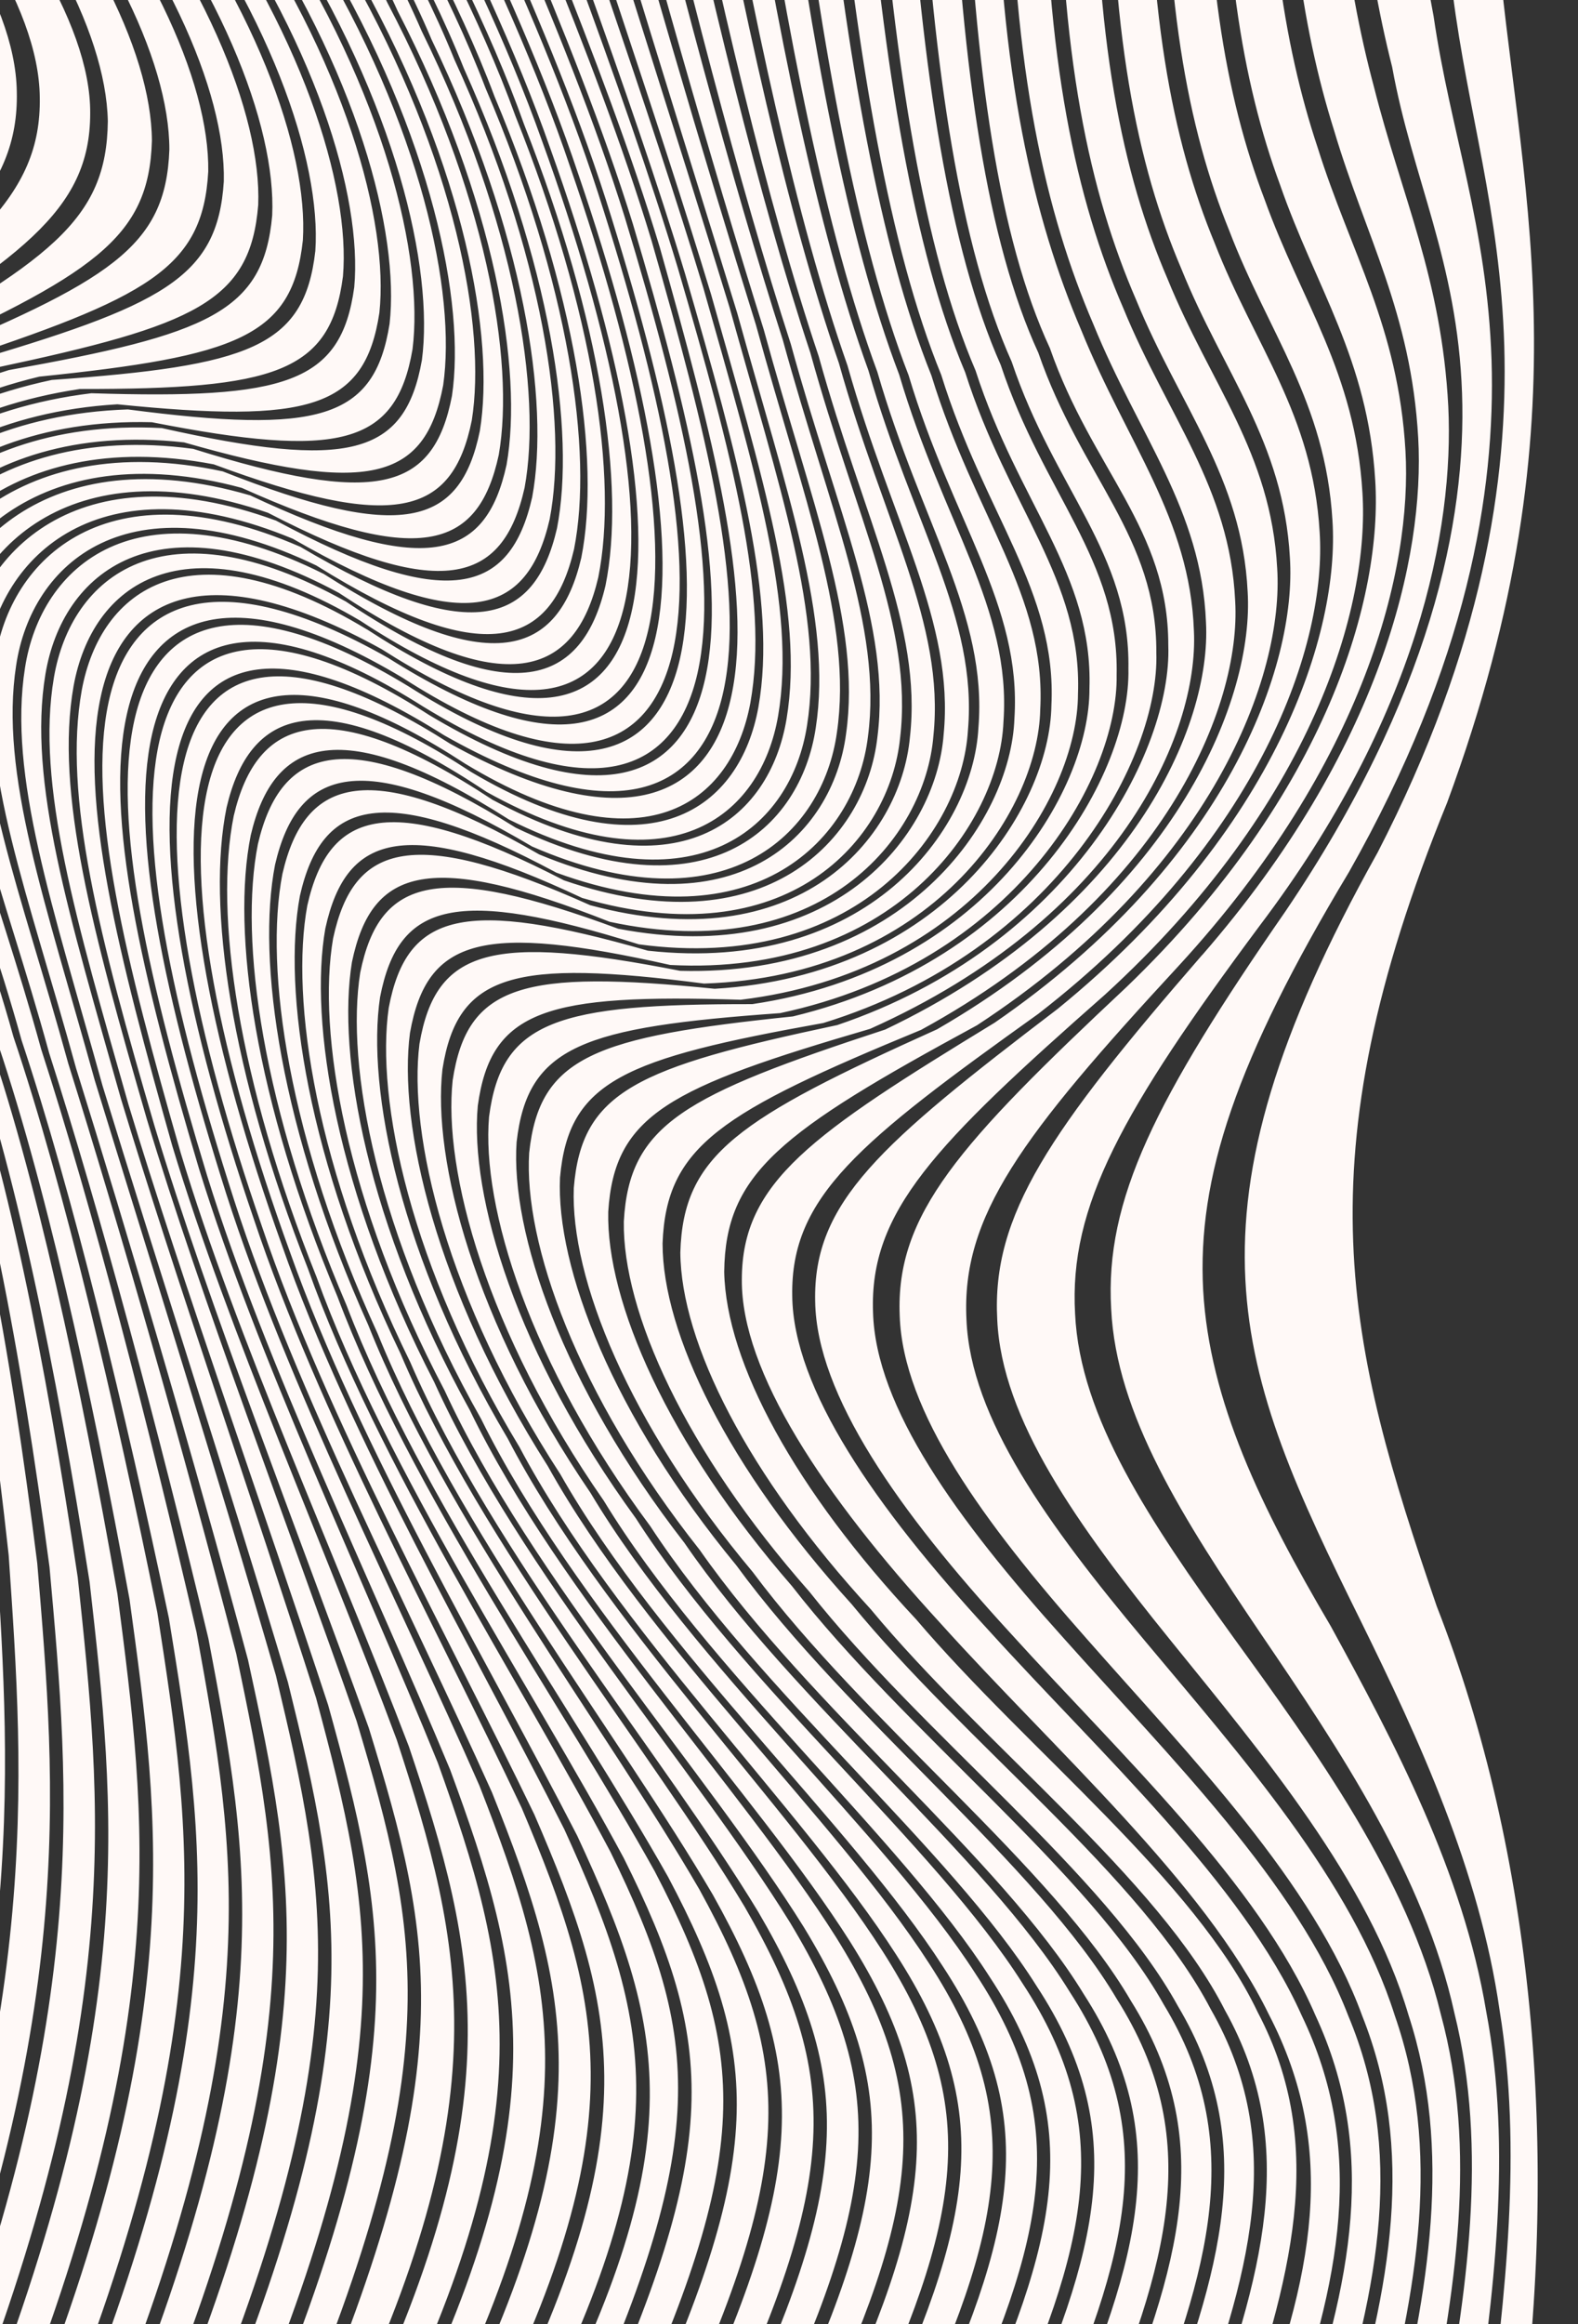 <svg width="809" height="1191" viewBox="0 0 809 1191" fill="none" xmlns="http://www.w3.org/2000/svg">
<rect x="0" y="0" width="809" height="1191" fill="#333333" stroke="none"/>
<path d="M316.91 475.89C224.98 441.82 194.72 449.05 184.68 498.4C177.13 545.78 192.98 632.24 246.68 727.13C293.62 822.26 387.49 918.77 435.77 994.86C487.07 1076.33 479.23 1131.48 422.99 1249.86L439.99 1249.86C494.13 1135.46 503.55 1079.5 452.35 999.62C404.41 924.73 308.85 830.83 260.29 737.11C204.91 643.85 187.85 558 194.84 511C204.39 461.71 234.22 454.75 327.52 483.89C438.4 498.89 493.08 426.83 496.24 374.2C501.24 316.42 467.87 268.82 445.24 189.88C418.84 117.32 398.01 13.65 380.61 -96.78C367.55 -212.82 354.22 -320.44 439.92 -536L422.92 -536C337 -321.09 351.3 -218.72 366.28 -102.84C385.55 6.85 408.19 112.55 434.5 187.34C457.37 268.43 489.41 318.76 483.79 376.25C479.92 428.82 425.72 496.71 316.91 475.89ZM302.55 463.83C212.44 423.47 181.44 431.41 170.78 480.83C162.52 528.71 176.89 615.65 227.97 712.56C272.58 809.36 363.56 909.5 412.08 987.46C463.24 1071.36 457.71 1125.53 398.67 1249.8L415.67 1249.8C472.76 1129.7 479.92 1074.87 428.62 992.67C380.22 916.01 287.15 818.36 240.91 722.67C188.03 627.13 172.66 540.53 180.43 493.02C190.69 443.7 221.15 436.29 312.55 472.34C420.46 495.56 474.4 429.43 478.55 376.89C484.45 319.53 453.05 268 430.08 186.06C403.79 110.32 380.31 3.77 360.22 -105.58C344.37 -221.36 329.72 -321.58 415.67 -536L398.67 -536C312.76 -322.93 328.13 -227.76 345.99 -112.29C367.99 -3.81 393.48 104.59 419.71 182.51C442.98 266.51 472.95 320.75 466.49 377.8C461.62 430.27 408.36 492.32 302.55 463.83ZM332.17 487.15C238.27 460.26 208.6 467.15 199.29 516.45C192.55 563.39 210.2 648.95 266.29 741.45C315.54 834.45 411.71 927.19 459.43 1001.57C510.53 1080.77 500.43 1137.1 447.13 1249.82L464.13 1249.82C515.36 1140.82 526.91 1083.59 476.18 1005.88C429.02 932.58 331.61 842.57 280.82 751.21C223.1 660.58 204.05 575.95 210.18 529.3C218.91 480.05 248.24 473.13 343.58 494.46C457.26 500.46 512.35 422.46 514.46 369.73C518.55 311.58 483.42 267.83 461 192C434.46 122.65 415.95 22.1 401.16 -89.24C390.76 -205.24 379.16 -320.52 464.16 -536.02L447.16 -536.02C361.62 -320.36 374.47 -210.44 386.7 -94.42C403.29 16.29 423.36 119.04 449.8 190.58C472.37 268.58 506.33 315.06 501.61 372.95C498.82 425.68 443.97 499.5 332.22 487.15L332.17 487.15ZM209.55 351.77C122.22 298.48 80.33 318.27 68.91 368.97C57.31 420.81 76.18 503.55 106.19 602.42C136.65 700.42 190.4 809.66 230.78 906.84C268.94 1010.47 287.39 1082.98 204.78 1249.84L221.78 1249.84C303.61 1086.41 285.71 1017.18 245.78 914.98C203.86 819.42 147.44 709.98 115.88 611.39C84.28 511.49 66.25 427.64 77.97 376.18C89.64 325.69 131.06 307.59 216.97 362.07C304.3 415.36 346.19 395.57 357.61 344.87C369.21 293.03 350.34 210.29 320.33 111.42C289.87 13.42 236.11 -95.82 195.74 -193.01C157.55 -296.64 139.15 -369.15 221.75 -536L204.75 -536C122.92 -372.57 140.82 -303.34 180.75 -201.14C222.67 -105.58 279.09 3.86 310.65 102.45C342.25 202.35 360.28 286.19 348.56 337.66C336.93 388.14 295.5 406.25 209.55 351.77ZM348.67 497.46C252.67 478.65 223.5 485.63 215.05 534.89C209.2 581.45 228.92 665.68 287.3 755.46C338.76 846 436.55 934.82 483.41 1007.65C533.91 1084.73 521.75 1142.42 471.41 1249.83L488.41 1249.83C536.54 1145.92 550.08 1087.22 500.2 1011.49C454.14 939.62 355.6 853.56 302.71 764.92C242.91 677.25 221.62 594.25 226.83 547.92C234.55 498.68 263.55 491.37 360.95 504C477.12 500.17 532.23 416.37 533.3 363.55C536.44 305.02 499.77 264.98 477.5 192.38C450.86 126.26 434.31 29 422.05 -83.07C414.12 -198.72 404.55 -321.82 488.4 -536L471.4 -536C386.68 -320.77 397.72 -203.1 407.4 -87.22C421.4 24.35 439.26 123.91 465.82 192.31C488.2 267.16 523.82 309.8 520.07 368.07C518.29 420.83 463.14 500.56 348.68 497.46L348.67 497.46ZM264.4 424.12C178.08 370.18 143.92 382.51 132.24 432.45C122.42 482.04 134.52 568.13 177.63 668.77C215.5 768.07 295.07 877.5 342.48 961.7C391.18 1053.39 392.78 1106.34 325.99 1249.83L342.99 1249.83C408.03 1111 408.09 1058 358.55 968.17C310.64 885.48 228.1 777.92 188.75 678.86C143.75 578.79 131.47 492.24 141.01 443.09C152.55 393.3 185.86 382.28 272.79 433.76C371.63 476.76 421.91 427.45 429.07 375.3C437.24 319.4 412.32 256.62 387.53 166.43C361.13 81.78 327.53 -31.65 299.38 -136.77C274.67 -250.23 258.34 -330.65 342.95 -536L325.95 -536C242.03 -333.8 258.25 -257.28 285.05 -144.72C315.05 -40.78 351.37 73.81 377.94 160.35C403.39 252.2 426.81 317.42 418.22 372.93C410.49 425 361.29 470.61 264.41 424.12L264.4 424.12ZM241.7 395.68C78.06 288.17 76.04 441.55 148.7 641.68C184.34 742.1 249.7 850.62 295.94 940.68C341.05 1037.68 356.15 1098.14 277.5 1249.88L294.5 1249.88C364.35 1097.61 359.75 1044.16 312.99 948.99C266.86 861.88 193.16 749.37 157.88 650.12C118.1 548.96 105.94 464.28 116.14 413.87C127.87 363.67 163.81 348.44 249.49 405.8C343.01 457.8 390.1 418.48 398.94 366.7C408.24 311.94 387.57 242.42 360.66 147.79C333.55 58 291.69 -58.25 258.32 -159.81C227.66 -270.36 212.12 -340.48 294.47 -536L277.47 -536C196.11 -344.43 211.05 -277.32 243.71 -168C278.78 -67.78 323.71 49 351.25 140.38C379.1 236.33 398.42 307.98 388.82 362.31C379.55 413.92 333.61 450 241.71 395.68L241.7 395.68ZM276.46 437.84C189.21 387.54 156.25 398.05 144.78 447.84C135.37 496.84 147.86 583.57 193.61 683.35C233.61 782.24 317.4 888.89 365.47 970.92C415.32 1059.92 414.54 1112.99 350.23 1249.87L367.23 1249.87C429.75 1117.5 432.23 1064.21 381.73 977C333.36 896.42 246.88 791.87 205.29 693.52C157.67 594.58 144.7 507.63 153.75 459.06C164.96 409.4 197.17 400 285.28 447.18C387.07 484.39 438.76 429.71 444.98 377.4C452.46 321 425.35 261.84 401.33 174.21C375.07 92.4 345.21 -19.07 319.7 -125.79C297.99 -240.27 281.83 -326.75 367.19 -536L350.19 -536C265.32 -329.4 281.65 -247.22 305.44 -133.42C332.87 -27.81 365.25 85.07 391.55 168.89C416.1 258.34 441.7 320.03 433.75 376.09C426.91 428.29 376.19 479.17 276.47 437.84L276.46 437.84ZM230.84 381.14C64.04 274.6 65.72 430.5 134.19 628.14C167.9 728.14 229.41 837.3 273.93 929.74C316.93 1029.05 333.42 1092.95 253.26 1249.84L270.26 1249.84C349.38 1096.54 333.83 1035.1 289.33 937.4C243.55 846.63 179.4 737.85 144.48 637.9C72.9 438.13 73.95 283.9 238.48 391.33C329.73 446.53 375.11 411.78 384.68 360.21C394.42 306.07 375.68 233.51 347.41 137.03C319.65 45.03 273.32 -71.97 237.53 -171.55C203.96 -280.28 189.33 -346.19 270.23 -536L253.23 -536C169.5 -363 188.55 -283.73 223.19 -177.63C260.43 -77.49 309.26 30.84 338.27 126.8C365.56 223.59 386.27 303.97 374.96 356.56C364.09 407.74 321.28 431.13 230.85 381.14L230.84 381.14ZM252.84 410.04C167.07 353.33 131.56 367.84 119.84 418.04C109.71 468.26 121.84 553.34 162.32 654.45C198.19 753.77 273.32 865.6 319.75 952.02C367 1046.38 370.92 1099.66 301.75 1249.88L318.75 1249.88C386.26 1104.38 383.96 1051.38 335.66 958.88C288.51 874 210.26 763.77 173.01 664.42C130.66 563.55 118.55 477.76 128.55 428C140.26 378 174.81 365.06 260.92 419.92C356.99 467.81 405.71 423.67 413.75 371.69C422.54 316.35 399.75 250.1 374.03 157.57C347.35 70.25 309.8 -44.77 278.97 -148.18C251.24 -260.31 235.12 -335.26 318.71 -536L301.71 -536C218.96 -338.85 234.71 -267.35 264.48 -156.3C297.09 -54.16 337.57 61.7 364.54 150.81C391.09 244.81 412.4 313.38 403.26 368.31C394.7 420.15 347.11 460.86 252.86 410L252.84 410.04ZM366.4 506.66C268.4 496.77 239.54 504.29 232.07 553.56C227.16 599.81 249.19 682.28 309.56 769.01C363.05 856.75 461.76 941.59 507.39 1013.01C556.93 1088.17 542.84 1147.33 495.66 1249.79L512.66 1249.79C557.59 1150.58 572.91 1090.34 524.27 1016.38C479.65 945.74 380.77 863.6 326.01 778.04C264.45 693.61 240.74 612.67 244.95 566.61C251.69 517.32 280.42 509.15 379.71 512.29C497.9 498 552.55 408.6 552.65 355.65C554.83 296.76 516.97 260.21 494.83 190.81C468.15 127.81 453.25 33.96 443.39 -78.64C437.74 -193.73 430.48 -324.48 512.64 -536L495.64 -536C412.24 -322.47 421.16 -197 428.36 -81.56C439.91 30.68 455.9 126.9 482.55 192.11C504.78 263.76 541.87 302.74 539.03 361.38C538.29 414.24 483.25 499.75 366.42 506.66L366.4 506.66ZM289.14 451.11C200.63 405.33 168.73 414.38 157.55 464C148.66 512.41 161.91 599.44 210.33 698C252.62 796 340.2 899.59 388.65 979.53C439.32 1065.96 436.16 1119.4 374.43 1249.87L391.43 1249.87C451.29 1123.76 456.12 1069.87 405.06 985.18C356.52 906.62 266.5 805.39 222.6 708.18C172.33 610.75 158.33 523.77 166.79 475.76C177.61 426.28 208.86 418.04 298.47 460.13C403.31 490.75 456.24 430.44 461.47 378C468.19 321.09 438.89 265.74 415.47 180.85C389.25 102 362.75 -7.2 339.96 -115.3C321.21 -230.59 305.55 -323.68 391.43 -536L374.43 -536C288.89 -325.74 304.94 -237.33 325.73 -122.55C350.42 -15.43 379.2 95.38 405.43 176.32C429.26 263.15 457.06 321.16 449.82 377.73C443.95 430.08 391.87 486.43 289.16 451.11L289.14 451.11ZM542.14 517.04C451.2 586.36 416.79 616.04 417.92 666.89C418.62 714.75 460.73 774.4 518.07 836.89C574.72 899.45 645.29 965 674.42 1032.77C706.33 1101.6 693.32 1169.14 665.3 1249.77L682.3 1249.77C707.07 1170.77 720.12 1101.83 691.21 1032.89C664.98 964.76 599.33 900.03 545.15 839.25C490.47 778.42 448.9 721.11 447.58 672.4C445.74 620.88 478.82 586.92 566.58 509.59C673.58 411.79 702.16 310.46 698.49 252.51C694.77 190.63 667.22 154.75 648.32 102.2C628.45 50.2 616.19 -16.9 618.48 -125.53C621.55 -229.56 634.41 -389.41 682.32 -536L665.32 -536C612.99 -381.78 600.55 -217.7 597.71 -111.93C595.83 -1.46 609.07 66.17 630.22 118.22C650.33 170.8 679.49 205.87 683.12 266.78C686.83 323.41 655.26 425 542.2 517L542.14 517.04ZM616.32 489.34C538.07 579.45 508.4 622.65 511.26 676.11C513.5 727.25 552.26 781.39 599.97 840.37C647.43 899.08 701.77 963.37 722.1 1032.52C744.78 1102.07 732.47 1173.45 713.78 1249.83L730.78 1249.83C746.22 1174.5 757.66 1102 738.61 1031.9C721.61 962 674.56 897.26 632.09 838.69C589.56 779.69 553.65 726.32 551.17 673.22C548 618.22 575.12 569.32 645.84 474.3C726.84 367.3 745.53 271.2 742.5 208.3C739.12 142.83 718.39 100.07 704.38 44.49C689.63 -10.51 680.83 -78.01 683.38 -178.51C686.23 -275.58 697.89 -414.51 730.8 -535.95L713.8 -535.95C675.24 -405.17 662.71 -257.36 659.64 -157.41C657.02 -53.51 667.14 13.46 683.95 66.83C699.95 120.77 723.47 160.31 727.08 224.39C730.47 285.32 708.05 384 616.38 489.34L616.32 489.34ZM577.55 505.76C491.55 586.35 459.14 622.28 461.26 674.17C462.84 723.34 504.04 779.77 557.37 840.01C610.26 900.14 673.51 964.62 698.37 1032.94C725.89 1101.94 712.92 1171.53 689.55 1249.83L706.55 1249.83C726.65 1172.92 739.24 1102.06 715.04 1032.7C693.28 963.82 636.04 899.57 586.76 840.56C537.2 781.33 497.54 726.65 495.48 676.2C492.82 623.28 523.41 582.37 604.32 494.86C700.04 390.81 723.96 291.27 720.55 231.06C716.89 167.54 692.3 129.13 675.55 75.7C657.95 22.83 647.29 -44.08 649.88 -149.3C652.97 -250.29 665.72 -401.39 706.55 -536L689.55 -536C643.67 -392.88 630.76 -235.31 627.64 -132.07C625.22 -24.39 637.01 42.55 656.25 94.69C674.55 147.39 701.32 183.89 705.05 246.24C708.73 304.83 681.46 405.8 577.55 505.76ZM659.11 466.84C592.25 563.36 566.43 614.75 569.67 670.66C572.22 724.78 606.57 778.24 646.57 837.43C686.57 896.21 730.21 961.32 745.65 1031.56C763.06 1101.96 752.11 1174.87 738.08 1249.83L755.08 1249.83C765.9 1175.52 775.4 1101.83 761.92 1030.59C750.07 959.44 715.01 893.07 682.27 833.32C646.21 772.13 620.08 717.85 616.84 661.21C613.71 603.53 633.47 543.49 691.56 446.88C752.38 339.5 766.8 252 764.68 184.64C762.42 116.01 743.61 67.64 734.96 8.28C723.73 -50.41 717.09 -119.22 719.22 -213.72C721.5 -305.6 730.98 -428.61 755.04 -536L738.04 -536C707.69 -418.66 696.56 -284.14 693.84 -188.5C691.38 -89.63 699.54 -21.82 713.73 34.37C724.02 91.19 747.18 134.1 749.55 201.46C751.86 267 733.38 357.08 659.11 466.84ZM706.13 437.08C601.23 624.78 633.44 700.92 697.55 830.46C727.55 891.4 758.55 958.46 768.8 1030.07C780.52 1101.66 771.8 1175.69 762.32 1249.8L779.32 1249.8C799.35 1102.4 786.42 950.31 736.55 823C690.7 689.36 666.46 596 741.87 411.38C816.21 210 777.39 91.24 767.38 -33.79C753.24 -152.22 751.28 -339.81 779.28 -536L762.28 -536C741.11 -433 732.55 -315.47 730.46 -225.44C728.53 -133.11 734.46 -63.76 744.77 -3.44C752.45 57.11 769.1 108.14 771.21 177.33C773.15 245.4 760.55 331.65 706.13 437.11L706.13 437.08ZM453.67 527.6C350.93 561.27 322.57 576.1 319.82 625.91C319.11 671.91 351.07 743.2 415.02 815.69C473.26 889.39 566.5 959.86 603.89 1027.96C645.56 1097.79 626.32 1163.34 592.64 1249.8L609.55 1249.8C640.74 1165.48 660.31 1098.8 620.68 1029.48C585.33 961.6 494.79 893.1 436.62 822C373.12 752.08 339.68 683.28 339.68 637.15C341.54 587.15 369.82 569.97 472.25 527.7C597.16 459.48 636.35 361.7 633.25 308.1C630.55 249.68 598.55 213.22 575.83 157.77C551.95 102.68 535.83 31.24 535.29 -82.92C536.46 -192.63 545.16 -361.33 609.55 -536L592.55 -536C525.13 -356.55 518.08 -188.76 517.72 -78.24C519.32 36.47 536.2 109.5 560.54 166.15C583.77 223.15 616.01 261.03 618.28 318.94C621.1 372 580.21 467.34 453.67 527.63L453.67 527.6ZM429.04 525.3C326.63 547.07 298.19 559.17 294.17 608.76C292.4 654.61 321.96 729.28 385.88 805.49C443.63 882.95 539.79 956.61 579.76 1025.21C624.02 1096 605.55 1160 568.4 1249.83L585.4 1249.83C620.14 1162.39 639.18 1097.32 596.67 1027.22C558.44 958.99 464.17 887.57 406.02 812.73C342.02 739.12 310.79 666.79 311.83 620.9C314.97 571.17 343.35 557.23 446.09 527.19C573.09 470.34 614.63 376.13 612.09 323.32C610.04 265.64 577.8 227.06 554.4 169.38C529.85 112 512.55 38.18 510.5 -76.72C510.5 -187.57 516.76 -354.72 585.36 -536L568.36 -536C492.36 -336.09 493.66 -189.69 494.94 -76.77C499.86 36.18 512.01 121.9 538.25 178.39C559.97 240.75 599.01 270.86 598.95 330.65C600.95 384.24 549.36 484.72 429.04 525.33L429.04 525.3ZM509.99 524C416.24 581.21 380.32 605.57 380.32 655.74C379.98 702.74 421.91 766.07 481.9 831.51C540.98 897.18 617.42 964.51 650.4 1032.02C686.26 1101.02 673.69 1166.39 641.12 1249.82L658.12 1249.82C687.52 1168.36 700.45 1101.46 667.28 1032.61C636.94 964.95 564.42 898.9 506.91 835.46C448.66 772.13 406.54 711.46 406.16 663.87C405.36 613.26 440.27 585.28 532.25 519.55C647.49 430.32 680.24 328.78 676.55 272.67C673 212.15 643.29 177.27 622.72 124.55C601.09 72.33 587.43 4.34 589.08 -106.82C591.81 -213.26 603.92 -378.7 658.08 -536L641.08 -536C583.04 -372 571.87 -204.31 569.55 -96.56C568.55 15.9 583.07 84.84 605.65 137.74C627.15 191.11 657.97 226.1 661.3 285.81C664.86 340.9 629.55 441.7 509.99 524ZM406.42 520.84C305.06 531.31 276.52 541.33 271.29 590.76C268.44 636.64 295.47 714.31 358.72 794.2C415.44 875.32 513.42 952.5 555.62 1021.83C602.04 1093.83 584.77 1156.15 544.16 1249.83L561.16 1249.83C599.38 1158.83 617.5 1095.41 572.54 1024.28C531.84 955.47 434.99 880.75 377.54 802.16C313.77 724.84 285 649.27 287.1 603.44C291.5 553.92 319.97 542.5 422.1 524.2C542.35 487.15 594.55 387.91 592.82 334.45C593.16 274.8 554.14 244.04 532.34 180.81C505.98 123.56 493.52 36.81 488 -76.19C486.22 -189.52 484.16 -334.13 561.12 -536L544.12 -536C465.05 -330.08 469 -190 472 -76C478.95 37 492.13 126.2 518.67 185.37C540.61 250.71 579.47 283.29 578.51 342.66C579.69 395.91 526.36 492 406.42 520.85L406.42 520.84ZM385.61 514.53C285.8 514.42 257.12 522.93 250.72 572.26C246.83 618.26 271.31 698.56 333.34 781.97C388.61 866.54 487.4 947.48 531.5 1017.77C579.67 1091.23 563.86 1151.94 519.92 1249.77L536.92 1249.77C578.55 1154.87 595.4 1093.04 548.4 1020.62C505.55 951.07 407.18 872.74 350.85 790.55C287.94 709.55 261.71 631.14 264.85 585.24C270.45 535.87 299.02 526.35 399.96 519.14C519.61 493.71 573.34 399.09 572.47 345.94C573.72 286.68 535.05 253.27 513.05 187.02C486.45 127.02 472.89 36.67 465.29 -76.25C461.73 -190.55 457 -328.56 536.88 -536L519.88 -536C438.33 -325.55 444.88 -192.57 449.88 -77.7C459.03 35 473.48 127.77 500.14 189.87C522.24 258.33 560.42 293.87 558.53 352.87C558.78 405.93 504.33 497 385.61 514.54L385.61 514.53ZM480.61 527.34C378.49 573.34 350.26 591.62 348.79 641.76C349.11 688.01 383.18 755.76 446.39 824.58C504.39 894.52 593.54 962.23 628 1030.08C666.67 1099.25 647 1166.36 616.92 1249.82L633.92 1249.82C661.5 1168.21 681.16 1100.06 644.83 1031.16C612.6 963.33 527.08 897.16 469.7 829.8C407.55 763.4 372.25 698.3 371.28 651.72C371.87 601.29 399.94 580.09 500.87 525.37C622 446.2 658.27 345.9 654.78 291.22C651.58 231.84 620.42 196.68 598.58 142.93C575.64 89.63 560.73 20.16 561.42 -92.8C563.55 -201.06 574.19 -369.33 633.84 -536L616.84 -536C553.77 -363.59 544.43 -194.78 542.95 -85.49C543.1 28.34 558.83 99.12 582.45 153.61C604.96 208.5 636.77 244.51 639.64 303.23C642.92 357.13 604.55 455.78 480.55 527.35L480.61 527.34ZM220.17 366.48C134.76 311.61 93.55 329 81.8 379.38C70.04 430.66 87.8 514.86 120.05 615.01C152.05 714.18 209.66 823.6 252.22 918.43C292.89 1019.98 310.5 1087.89 229.04 1249.83L246.04 1249.83C326.61 1091.41 309.75 1026.37 267.43 926.36C223.43 833.18 163.18 723.87 130.04 624.41C62.63 427.41 59.76 270.83 227.67 376.75C317.34 427.62 359.92 405.11 370.91 354.06C382.25 301.65 361.99 220.7 334.06 123.41C304.92 26.85 254.94 -81.75 216.94 -181.21C181.43 -286.76 162.46 -364.42 245.99 -536L228.99 -536C146.09 -367.71 164.73 -293.71 202.09 -189.48C241.76 -91.59 294.35 17.52 324.52 114.94C353.87 213.43 373.1 295.7 361.52 347.73C350.27 398.55 308.16 419.13 220.17 366.48ZM26.55 194.69C-93.11 220.12 -146.83 314.69 -145.96 367.88C-147.21 427.14 -108.53 460.55 -86.54 526.8C-59.93 586.8 -46.38 677.15 -38.78 790.08C-35.19 904.37 -30.46 1042.39 -110.34 1249.83L-93.34 1249.83C-11.79 1039.38 -18.34 906.39 -23.34 791.53C-32.49 678.82 -46.94 586.06 -73.6 523.95C-95.7 455.49 -133.88 419.95 -131.99 360.95C-132.23 307.95 -77.77 216.95 40.94 199.33C140.75 199.44 169.44 190.93 175.83 141.6C179.72 95.6 155.24 15.3 93.21 -68.11C37.94 -152.68 -60.85 -233.63 -104.94 -303.91C-153.12 -377.41 -137.31 -438.13 -93.37 -536L-110.37 -536C-151.99 -441.11 -168.86 -379.28 -121.85 -306.85C-79.02 -237.25 19.33 -158.91 75.66 -76.72C138.57 4.28 164.8 82.69 161.66 128.59C156.07 178 127.5 187.48 26.55 194.69ZM-45.71 186.09C-170.63 254.32 -209.81 352.09 -206.71 405.69C-204.02 464.14 -172.04 500.61 -149.29 556.06C-125.41 611.14 -109.29 682.58 -108.75 796.75C-109.92 906.46 -118.61 1075.16 -183.06 1249.83L-166.06 1249.83C-98.64 1070.38 -91.59 902.58 -91.22 792.06C-92.83 677.36 -109.71 604.33 -134.05 547.67C-157.28 490.67 -189.52 452.79 -191.79 394.89C-194.52 341.89 -153.63 246.48 -27.1 186.2C75.65 152.52 104.01 137.7 106.76 87.88C107.47 41.88 75.52 -29.41 11.56 -101.9C-46.71 -175.6 -139.95 -246.06 -177.34 -314.16C-219.01 -384 -199.77 -449.55 -166.09 -536L-183.09 -536C-214.28 -451.69 -233.85 -385 -194.22 -315.69C-158.81 -247.78 -68.28 -179.27 -10.11 -108.2C53.39 -38.28 86.83 30.52 86.83 76.65C85.01 126.67 56.73 143.83 -45.7 186.09L-45.71 186.09ZM-105.71 194.27C-220.98 283.51 -253.71 385.04 -250.04 441.16C-246.5 501.67 -216.78 536.56 -196.21 589.28C-174.58 641.49 -160.93 709.48 -162.57 820.64C-165.3 927.08 -177.41 1092.53 -231.57 1249.83L-214.57 1249.83C-156.49 1085.83 -145.32 918.13 -142.99 810.39C-141.99 697.92 -156.51 628.99 -179.09 576.08C-200.59 522.72 -231.4 487.72 -234.74 428.01C-238.31 372.93 -203.04 272.13 -83.43 189.81C10.32 132.61 46.23 108.26 46.24 58.08C46.58 11.08 4.65 -52.25 -55.35 -117.69C-114.42 -183.36 -190.86 -250.69 -223.84 -318.21C-259.71 -387.21 -247.14 -452.57 -214.57 -536L-231.57 -536C-260.97 -454.54 -273.9 -387.64 -240.73 -318.8C-210.39 -251.14 -137.87 -185.08 -80.36 -121.64C-22.11 -58.32 20 2.36 20.39 49.94C21.22 100.56 -13.68 128.54 -105.67 194.27L-105.71 194.27ZM-19.54 186.64C-146.54 243.49 -188.08 337.7 -185.54 390.51C-183.54 448.19 -151.24 486.76 -127.85 544.45C-103.33 601.84 -86.09 675.65 -83.99 790.55C-83.99 901.4 -90.25 1068.55 -158.85 1249.83L-141.85 1249.83C-65.85 1049.92 -67.15 903.51 -68.42 790.59C-73.34 677.65 -85.5 591.92 -111.74 535.44C-133.45 473.08 -172.5 443 -172.45 383.18C-174.45 329.59 -122.83 229.11 -2.45 188.5C99.92 166.73 128.36 154.63 132.38 105C134.15 59.19 104.55 -15.48 40.67 -91.69C-17.09 -169.16 -113.24 -242.82 -153.22 -311.42C-197.45 -382.19 -179.04 -446.14 -141.85 -536L-158.85 -536C-193.59 -448.57 -212.63 -383.5 -170.12 -313.39C-131.86 -245.16 -37.58 -173.75 20.55 -98.9C84.55 -25.3 115.78 47.03 114.74 92.93C111.61 142.66 83.24 156.59 -19.5 186.64L-19.54 186.64ZM198.92 337.08C109.25 286.21 66.67 308.72 55.68 359.77C44.34 412.18 64.6 493.13 92.54 590.42C121.67 687 171.65 795.57 209.65 895C245.12 1000.55 264.09 1078.21 180.55 1249.8L197.55 1249.8C280.45 1081.51 261.81 1007.51 224.45 903.28C184.78 805.39 132.2 696.28 102.02 598.86C72.68 500.37 53.44 418.1 65.02 366.07C76.34 315.25 118.45 294.67 206.44 347.32C291.85 402.18 333.07 384.76 344.81 334.42C356.57 283.14 338.81 198.94 306.56 98.78C274.56 -0.38 216.95 -109.8 174.39 -204.64C133.65 -306.15 116.04 -374.06 197.55 -536L180.55 -536C99.98 -377.59 116.84 -312.55 159.16 -212.53C203.12 -119.35 263.41 -10 296.55 89.41C363.95 286.41 366.83 443 198.92 337.08ZM4.55 189.63C-115.77 226.63 -167.94 325.91 -166.23 379.38C-166.57 439.03 -127.54 469.79 -105.75 533.01C-79.39 590.27 -66.93 677.07 -61.41 790.07C-59.63 903.34 -57.57 1047.95 -134.53 1249.83L-117.53 1249.83C-38.45 1043.91 -42.39 903.83 -45.4 789.83C-52.4 676.83 -65.53 587.64 -92.06 528.47C-114.01 463.13 -152.87 430.55 -151.91 371.17C-153.14 317.91 -99.81 221.84 20.13 193C121.49 182.54 150.03 172.51 155.27 123.09C158.11 77.21 131.08 -0.47 67.83 -80.35C11.11 -161.5 -86.87 -238.69 -129.07 -308C-175.45 -380 -158.22 -442.33 -117.61 -536L-134.61 -536C-172.83 -445 -190.95 -381.58 -145.99 -310.46C-105.29 -241.65 -8.44 -166.93 49.01 -88.34C112.86 -11 141.63 64.56 139.55 110.39C135.13 159.91 106.66 171.33 4.55 189.63ZM-74.29 188.46C-195.41 267.63 -231.68 367.92 -228.19 422.6C-224.98 481.99 -193.83 517.15 -171.99 570.89C-149.05 624.19 -134.14 693.67 -134.82 806.62C-136.92 914.89 -147.6 1083.16 -207.25 1249.83L-190.25 1249.83C-127.17 1077.41 -117.83 908.61 -116.35 799.32C-116.5 685.48 -132.23 614.71 -155.85 560.22C-178.36 505.33 -210.17 469.32 -213.04 410.6C-216.29 356.7 -177.91 258.05 -53.94 186.48C48.18 140.48 76.41 122.21 77.88 72.06C77.56 25.81 43.49 -41.94 -19.72 -110.77C-77.82 -180.7 -166.95 -248.41 -201.45 -316.26C-240.08 -385.44 -220.45 -452.54 -190.33 -536L-207.33 -536C-234.91 -454.39 -254.57 -386.25 -218.24 -317.35C-185.97 -249.52 -100.45 -183.39 -43.06 -116C19.04 -49.58 54.3 15.52 55.28 62.1C54.68 112.54 26.55 133.74 -74.33 188.46L-74.29 188.46ZM-370.69 347.59C-385.69 510.95 -379.28 650.59 -375.38 794.82C-370.81 938.31 -368.75 1086.33 -376.94 1249.82L-359.94 1249.82C-338.78 1060.75 -338.76 889.57 -350.88 760.82C-359.76 627.59 -388.88 510.71 -331.32 314.99C-266.15 134.26 -295.24 31.52 -326.94 -104.93C-362.68 -235.58 -380.08 -389.23 -359.94 -535.93L-376.94 -535.93C-387.81 -385.71 -379.05 -236.8 -369.42 -93.67C-360.35 50.63 -350.38 189.22 -370.73 347.59L-370.69 347.59ZM-315.25 302.49C-389.63 503.79 -350.81 622.59 -340.79 747.62C-326.66 866.05 -324.69 1053.62 -352.69 1249.83L-335.69 1249.83C-314.48 1146.83 -305.88 1029.3 -303.83 939.26C-301.9 846.94 -307.83 777.59 -318.14 717.26C-325.82 656.72 -342.48 605.69 -344.58 536.5C-346.58 468.42 -333.93 382.16 -279.51 276.7C-174.6 89 -206.8 12.86 -270.92 -116.68C-300.92 -177.62 -331.92 -244.74 -342.18 -316.3C-353.89 -387.88 -345.18 -461.91 -335.69 -536.02L-352.69 -536.02C-372.76 -388.59 -359.83 -236.51 -309.93 -109.15C-264.13 24.51 -239.88 117.92 -315.29 302.49L-315.25 302.49ZM-264.98 267C-325.83 374.38 -340.25 461.93 -338.13 529.24C-335.87 597.87 -317.06 646.24 -308.41 705.59C-297.18 764.29 -290.54 833.1 -292.67 927.59C-294.95 1019.47 -304.43 1142.48 -328.49 1249.88L-311.49 1249.88C-281.13 1132.53 -270 998.02 -267.29 902.37C-264.83 803.5 -272.99 735.69 -287.17 679.5C-297.43 622.68 -320.59 579.78 -322.95 512.41C-325.27 446.84 -306.78 356.79 -232.51 247.04C-165.65 150.51 -139.83 99.12 -143.07 43.22C-145.63 -10.91 -179.97 -64.37 -219.97 -123.56C-259.97 -182.34 -303.62 -247.44 -319.05 -317.68C-336.51 -388.14 -325.55 -461 -311.53 -536L-328.53 -536C-339.35 -461.7 -348.85 -388 -335.37 -316.76C-323.52 -245.62 -288.46 -179.25 -255.72 -119.49C-219.62 -58.3 -193.45 -4 -190.25 52.62C-187.12 110.3 -206.88 170.34 -264.98 267ZM-177.78 219C-273.48 323 -297.41 422.6 -293.96 482.81C-290.29 546.33 -265.71 584.73 -248.96 638.17C-231.37 691.04 -220.7 757.94 -223.29 863.11C-226.41 964.11 -239.16 1115.26 -280 1249.87L-263 1249.87C-217.12 1106.75 -204.21 949.17 -201.09 845.94C-198.67 738.25 -210.46 671.32 -229.7 619.18C-248 566.47 -274.77 529.98 -278.5 467.63C-282.19 409 -254.91 308 -151 208.07C-65 127.48 -32.59 91.54 -34.71 39.65C-36.29 -9.51 -77.49 -65.94 -130.83 -126.18C-183.71 -186.31 -246.97 -250.79 -271.83 -319.12C-299.39 -388.14 -286.45 -457.71 -263.05 -536L-280.05 -536C-300.15 -459.1 -312.73 -388.24 -288.53 -318.88C-266.77 -249.99 -209.53 -185.74 -160.25 -126.73C-110.7 -67.5 -71.03 -12.82 -68.98 37.63C-66.28 90.54 -96.87 131.46 -177.78 219ZM-219.29 239.57C-300.29 346.57 -318.98 442.67 -315.95 505.57C-312.57 571.04 -291.85 613.79 -277.82 669.37C-263.08 724.37 -254.27 791.87 -256.82 892.42C-259.67 989.49 -271.34 1128.42 -304.25 1249.87L-287.25 1249.87C-248.69 1119.09 -236.16 971.27 -233.09 871.32C-230.47 767.42 -240.59 700.45 -257.4 647.09C-273.4 593.09 -296.91 553.61 -300.53 489.53C-303.88 428.53 -281.46 329.85 -189.79 224.53C-111.54 134.43 -81.86 91.23 -84.73 37.77C-86.96 -13.38 -125.73 -67.51 -173.44 -126.5C-220.9 -185.21 -275.24 -249.5 -295.57 -318.64C-318.25 -388.19 -305.94 -459.57 -287.25 -535.95L-304.25 -535.95C-319.67 -460.62 -331.12 -388.14 -312.07 -318.02C-295.07 -248.13 -248.01 -183.38 -205.54 -124.81C-163 -65.87 -127.1 -12.44 -124.61 40.66C-121.45 95.66 -148.57 144.5 -219.29 239.53L-219.29 239.57ZM-140.04 204.22C-246.99 302.02 -275.62 403.35 -271.95 461.3C-268.23 523.18 -240.68 559.06 -221.78 611.6C-201.91 663.6 -189.65 730.71 -191.94 839.34C-195.01 943.43 -207.86 1103.28 -255.77 1249.87L-238.77 1249.87C-186.4 1095.64 -174 931.57 -171.12 825.79C-169.24 715.32 -182.48 647.7 -203.63 595.64C-223.74 543.07 -252.9 508 -256.53 447.09C-260.24 390.45 -228.67 288.82 -115.61 196.82C-24.67 127.51 9.75 97.82 8.61 46.98C7.92 -0.88 -34.2 -60.54 -91.54 -123.02C-148.23 -185.64 -218.8 -251.2 -247.93 -319C-279.84 -387.82 -266.83 -455.37 -238.81 -536L-255.81 -536C-280.59 -457 -293.63 -388.06 -264.72 -319.13C-238.45 -251 -172.8 -186.26 -118.62 -125.48C-63.94 -64.66 -22.37 -7.34 -21.05 41.36C-19.22 92.89 -52.29 126.84 -140.04 204.18L-140.04 204.22ZM165.66 293.94C69.55 246 20.87 290.15 12.83 342.13C4.05 397.48 26.83 463.73 52.55 556.26C79.23 643.58 116.78 758.59 147.61 862C175.31 974.13 191.43 1049.08 107.83 1249.83L124.83 1249.83C207.57 1052.68 191.83 981.18 162.06 870.12C129.46 767.98 88.97 652.12 62 563.02C35.45 469.02 14.14 400.45 23.28 345.51C31.88 293.68 79.47 252.96 173.72 303.79C259.48 360.5 295 345.99 306.72 295.84C316.85 245.62 304.72 160.53 264.24 59.43C228.38 -39.89 153.24 -151.73 106.81 -238.14C59.55 -332.51 55.63 -385.78 124.79 -536L107.79 -536C40.27 -390.5 42.58 -337.5 90.87 -245C138.07 -160.11 216.32 -49.88 253.55 49.47C295.87 150.27 307.93 236.06 298.01 285.83C286.32 335.82 251.77 348.77 165.66 293.9L165.66 293.94ZM153.76 280.11C54.92 237.11 4.64 286.41 -2.52 338.57C-10.69 394.47 14.22 457.25 39.02 547.43C65.42 632.09 98.97 745.52 127.17 850.64C151.87 964.09 168.17 1044.51 83.59 1249.87L100.55 1249.87C184.47 1047.67 168.25 971.14 141.46 858.58C111.46 754.64 75.13 640.06 48.56 553.51C23.11 461.67 -0.31 396.45 8.28 340.94C16.04 288.94 65.28 243.25 162.13 289.75C248.44 343.69 282.61 331.36 294.29 281.42C304.11 231.83 292.01 145.74 248.9 45.1C211.03 -54.2 131.46 -163.64 84.05 -247.83C35.36 -339.56 33.76 -392.52 100.55 -536L83.55 -536C18.55 -397.15 18.46 -344.19 68 -254.34C115.91 -171.65 198.44 -64.09 237.8 35C282.75 135 295.08 221.59 285.55 270.74C274 320.53 240.69 331.55 153.76 280.07L153.76 280.11ZM141.27 266.69C39.47 229.48 -12.21 284.16 -18.43 336.47C-25.91 392.89 1.2 452.02 25.22 539.65C51.48 621.47 81.34 732.94 106.85 839.65C128.56 954.17 144.72 1040.65 59.36 1249.9L76.36 1249.9C161.23 1043.3 144.9 961.11 121.1 847.31C93.72 741.71 61.34 628.82 35.01 545C10.46 455.56 -15.14 393.86 -7.19 337.8C-0.32 285.61 50.4 234.73 150.12 276.06C237.37 326.36 270.33 315.85 281.8 266.06C291.21 217.06 278.72 130.33 232.97 30.54C192.97 -68.34 109.18 -175 61.11 -257.03C11.26 -346.03 12.03 -399.09 76.35 -535.97L59.35 -535.97C-3.17 -403.6 -5.65 -350.32 44.85 -263.1C93.22 -182.55 179.7 -78 221.29 20.34C268.91 119.29 281.89 206.24 272.83 254.81C261.55 304.43 229.39 313.88 141.27 266.65L141.27 266.69ZM188.12 322.53C96.87 267.34 51.48 302.09 41.92 353.65C32.18 407.8 50.92 480.35 79.19 576.84C106.95 668.84 153.28 785.84 189.07 885.41C222.55 994.11 237.22 1060 156.31 1249.83L173.31 1249.83C257.09 1076.83 238.03 997.55 203.39 891.46C166.12 791.32 117.29 683 88.28 587C60.99 490.22 40.28 409.84 51.59 357.25C62.46 306.07 105.27 282.68 195.7 332.67C362.49 439.21 360.82 283.31 292.35 85.67C258.64 -14.33 197.14 -123.49 152.61 -215.93C109.61 -315.24 93.12 -379.14 173.27 -536.03L156.27 -536.03C77.15 -382.74 92.7 -321.3 137.2 -223.6C183 -132.8 247.15 -24 282.07 75.92C353.65 275.7 352.55 429.91 188.12 322.49L188.12 322.53ZM177.07 308.11C83.56 256.11 36.48 295.44 27.63 347.22C18.32 401.98 39 471.5 65.91 566.13C93.04 655.92 134.86 772.13 168.23 873.68C198.88 984.23 214.43 1054.34 132.07 1249.87L149.07 1249.87C230.43 1058.29 215.49 991.19 182.83 881.87C147.76 781.66 102.83 664.87 75.29 573.5C47.44 477.5 28.12 405.89 37.72 351.57C47.07 299.94 92.97 263.86 184.87 318.17C348.51 425.69 350.52 272.31 277.87 72.17C242.23 -28.25 176.87 -136.77 130.63 -226.83C85.52 -323.83 70.42 -384.28 149.06 -536.02L132.06 -536.02C62.22 -383.74 66.81 -330.29 113.55 -235.11C159.71 -148 233.41 -35.49 268.69 63.76C308.47 164.92 320.63 249.6 310.43 300C298.7 350.21 262.75 365.44 177.07 308.07L177.07 308.11ZM114.07 241.52C6.17 218.31 -47.77 284.44 -51.93 336.98C-57.82 394.34 -26.42 445.83 -3.45 527.81C22.84 603.54 46.32 710.09 66.4 819.44C82.25 935.23 96.91 1035.44 10.95 1249.87L27.95 1249.87C113.86 1036.8 98.5 941.62 80.64 826.16C58.64 717.67 33.15 609.27 6.92 531.36C-16.45 447.28 -46.45 393.07 -39.98 336C-35.08 283.53 18.19 221.48 123.95 250C214.06 290.37 245.06 282.43 255.72 233C263.98 185.13 249.61 98.18 198.53 1.27C153.92 -95.53 62.94 -195.67 14.42 -273.62C-36.74 -357.56 -31.21 -411.73 27.83 -536L10.83 -536C-46.26 -415.91 -53.42 -361.08 -2.17 -278.87C46.23 -202.22 139.3 -104.56 185.54 -8.87C238.42 86.66 253.79 173.27 246.01 220.78C235.86 270.13 205.4 277.54 114.03 241.48L114.07 241.52ZM128.07 253.79C23.22 223.17 -29.7 283.48 -34.93 335.92C-41.64 392.83 -12.35 448.18 11.07 533.07C37.3 611.9 63.8 721.07 86.59 829.16C105.34 944.46 120.95 1037.54 35.12 1249.87L52.07 1249.87C137.62 1039.59 121.58 951.19 100.77 836.42C76.09 729.29 47.31 618.48 21.08 537.55C-2.75 450.72 -30.55 392.71 -23.31 336.13C-17.4 283.79 34.69 227.44 137.39 262.76C225.92 308.53 257.82 299.49 268.95 249.9C277.84 201.49 264.59 114.45 216.17 15.9C173.88 -82.15 86.29 -185.7 37.85 -265.63C-12.83 -352.09 -9.66 -405.54 52.07 -536L35.07 -536C-24.79 -409.9 -29.61 -356 21.44 -271.31C69.98 -192.75 160 -91.52 203.9 5.69C254.17 103.12 268.17 190.09 259.71 238.11C248.93 287.6 217.68 295.83 128.07 253.75L128.07 253.79ZM65.55 209.8C-50.61 213.63 -105.73 297.43 -106.8 350.25C-109.94 408.77 -73.27 448.81 -51 521.42C-24.36 587.57 -7.81 684.83 4.45 796.9C12.37 912.54 21.96 1035.65 -61.9 1249.83L-44.9 1249.83C39.82 1034.59 28.78 916.93 19.1 801.04C5.1 689.48 -12.76 589.91 -39.32 521.52C-61.69 446.66 -97.32 404.03 -93.57 345.75C-91.74 293 -36.59 213.27 77.87 216.36C173.87 235.19 203.04 228.2 211.49 178.94C217.35 132.38 197.63 48.15 139.25 -41.63C87.8 -132.21 -10.01 -221 -56.86 -293.82C-107.36 -370.91 -95.2 -428.59 -44.86 -536L-61.86 -536C-109.99 -432.09 -123.53 -373.39 -73.65 -297.66C-27.59 -225.79 70.95 -139.73 123.84 -51.1C183.64 36.58 204.92 119.58 199.73 165.9C191.95 215.14 162.98 222.46 65.55 209.8ZM82.89 219.35C-30.79 213.35 -85.88 291.35 -87.99 344.08C-92.02 402.25 -56.87 446 -34.45 521.81C-7.91 591.15 10.55 691.7 25.39 803.05C35.79 919.05 47.39 1034.33 -37.61 1249.83L-20.61 1249.83C64.93 1034.16 52.09 924.24 39.85 808.23C23.26 697.51 3.19 594.77 -23.25 523.17C-45.82 445.17 -79.78 398.7 -75.06 340.81C-72.27 288.15 -17.45 214.33 94.33 226.68C188.23 253.57 217.9 246.68 227.21 197.38C233.95 150.44 216.3 64.88 160.21 -27.62C110.97 -120.67 14.8 -213.37 -32.93 -287.75C-84.04 -366.95 -73.97 -423.29 -20.65 -536L-37.65 -536C-88.88 -427 -100.43 -369.77 -49.7 -292.06C-2.54 -218.76 94.87 -128.76 145.67 -37.39C203.38 53.23 222.43 137.87 216.3 184.52C207.61 233.76 178.28 240.69 82.94 219.35L82.89 219.35ZM99.03 230C-11.85 215 -66.53 287 -69.69 339.66C-74.69 397.43 -41.32 445.04 -18.69 523.98C7.71 596.54 28.53 700.2 45.94 810.64C59 926.64 72.32 1034.27 -13.39 1249.83L3.55 1249.83C89.47 1034.92 75.17 932.54 60.19 816.67C40.93 706.98 18.31 601.28 -8 526.49C-30.87 445.4 -62.9 395.07 -57.29 337.58C-53.42 285.01 0.78 217.12 109.59 237.94C201.55 272 231.83 264.78 241.87 215.43C249.42 168.05 233.57 81.59 179.87 -13.3C132.87 -108.43 39.05 -204.94 -9.23 -281.03C-60.45 -362.51 -52.65 -417.66 3.55 -536L-13.45 -536C-67.66 -421.63 -77.08 -365.68 -25.88 -285.79C22.14 -210.9 117.7 -117 166.26 -23.28C221.65 70 238.7 155.81 231.71 202.86C222.16 252.15 192.34 259.11 99.03 230ZM46.86 201.5C-71.35 215.82 -126.03 305.23 -126.14 358.18C-128.33 417.06 -90.46 453.61 -68.32 523.01C-41.64 586.01 -26.74 679.87 -16.88 792.47C-11.24 907.56 -3.96 1038.31 -86.13 1249.83L-69.13 1249.83C14.28 1036.3 5.36 910.83 -1.84 795.38C-13.35 683.14 -29.35 586.92 -56 521.72C-78.23 450.06 -115.33 411.08 -112.45 352.45C-111.7 299.59 -56.66 214.07 60.17 207.17C158.17 217.05 187.03 209.54 194.5 160.27C199.41 114.02 177.38 31.55 117 -55.19C63.52 -142.93 -35.19 -227.77 -80.83 -299.19C-130.45 -374.39 -116.31 -433.54 -69.13 -536L-86.13 -536C-131.06 -436.79 -146.38 -376.55 -97.74 -302.59C-53.08 -232 45.8 -149.81 100.55 -64.26C162.11 20.18 185.82 101.12 181.61 147.18C174.88 196.47 146.15 204.64 46.86 201.5Z" fill="#FFF9F7"/>
</svg>
